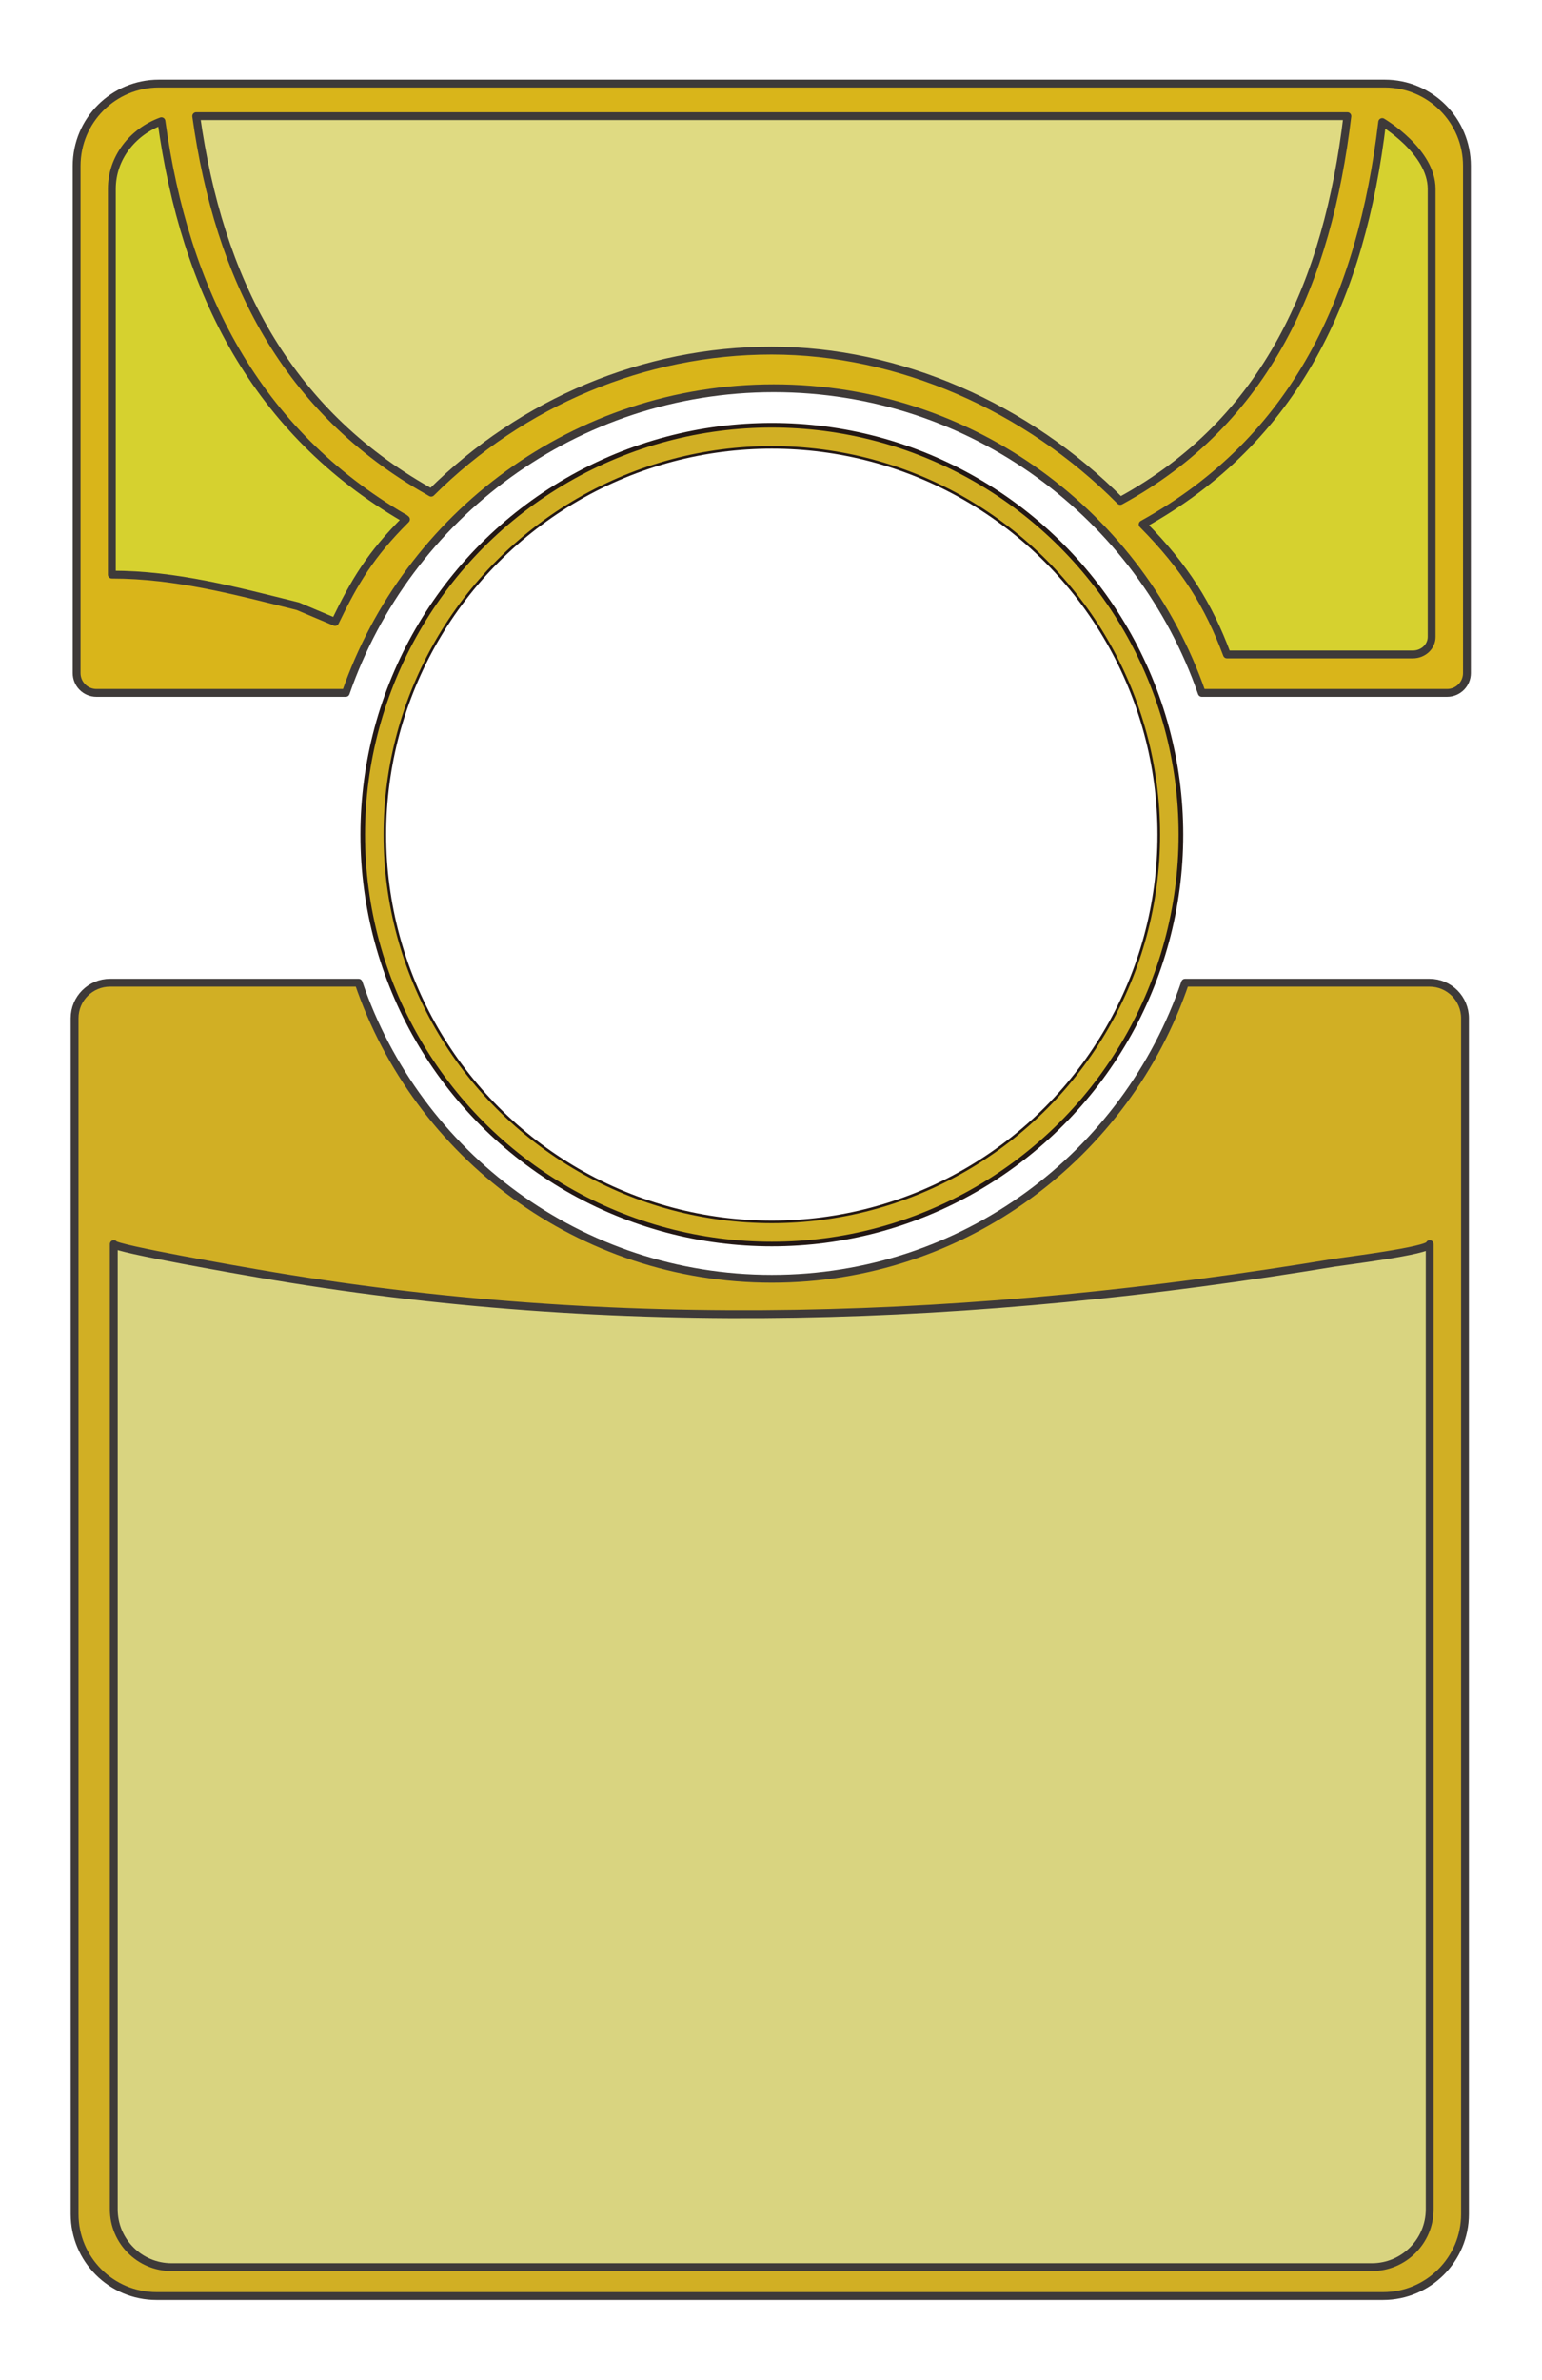 <?xml version="1.0" encoding="UTF-8"?>
<svg id="_レイヤー_2" data-name="レイヤー 2" xmlns="http://www.w3.org/2000/svg" viewBox="0 0 167.24 257.95">
  <defs>
    <style>
      .cls-1 {
        stroke-width: .28px;
      }

      .cls-1, .cls-2, .cls-3, .cls-4, .cls-5, .cls-6, .cls-7 {
        stroke-linecap: round;
        stroke-linejoin: round;
      }

      .cls-1, .cls-8, .cls-7 {
        fill: none;
      }

      .cls-1, .cls-7 {
        stroke: #231815;
      }

      .cls-2 {
        fill: #d9b51a;
      }

      .cls-2, .cls-3, .cls-4, .cls-5, .cls-6 {
        stroke: #3e3a39;
        stroke-width: .85px;
      }

      .cls-9, .cls-3 {
        fill: #d1af24;
      }

      .cls-4 {
        fill: #d9d480;
      }

      .cls-5 {
        fill: #dfda82;
      }

      .cls-6 {
        fill: #d6d12f;
      }

      .cls-7 {
        stroke-width: .5px;
      }
    </style>
  </defs>
  <path class="cls-3" d="M155.04,106.51h-26.51c-6.35,18.66-24.01,32.09-44.82,32.09s-38.47-13.43-44.82-32.09H11.94c-2.13,0-3.85,1.72-3.85,3.85V239.97c0,4.9,3.97,8.88,8.88,8.88H150.01c4.9,0,8.88-3.97,8.88-8.88V110.36c0-2.13-1.72-3.85-3.85-3.85Z"/>
  <g>
    <path class="cls-9" d="M125.68,90.46c0-23.18-18.79-41.97-41.97-41.97s-41.97,18.79-41.97,41.97,18.79,41.97,41.97,41.97,41.97-18.79,41.97-41.97Zm-41.97-44.37c24.5,0,44.37,19.87,44.37,44.37s-19.87,44.37-44.37,44.37-44.37-19.86-44.37-44.37,19.86-44.37,44.37-44.37Z"/>
    <g>
      <circle class="cls-7" cx="83.71" cy="90.46" r="44.37"/>
      <circle class="cls-1" cx="83.71" cy="90.46" r="41.97"/>
    </g>
  </g>
  <path class="cls-2" d="M150.18,9.06H17.23c-4.93,0-8.92,3.99-8.92,8.92v54.97c0,1.19,.96,2.15,2.15,2.15h27.04c6.67-19.22,24.93-33.02,46.42-33.02s39.75,13.8,46.42,33.02h26.61c1.19,0,2.15-.96,2.15-2.15V17.98c0-4.93-3.99-8.92-8.92-8.92Z"/>
  <path class="cls-6" d="M149.91,13.23c-2.25,18.86-9.28,34.34-25.98,43.6h0c4.62,4.66,7.15,8.78,9.14,14.1h20.16c1.13,0,2.04-.85,2.04-1.9V20.47c0-4.09-5.36-7.24-5.36-7.24Z"/>
  <path class="cls-6" d="M43.82,56.14C27.79,46.79,20.05,31.63,17.51,13.14c-3.15,1.15-5.38,3.99-5.38,7.33V62.28c6.96,0,13.49,1.77,20.18,3.43l4.03,1.7c2.12-4.38,3.84-7.29,7.69-11.12l-.2-.16h0Z"/>
  <path class="cls-5" d="M21.28,12.59c2.46,17.63,9.73,31.9,25.21,40.65l.27,.16c9.89-9.83,23.13-15.4,36.92-15.4s27.7,6.09,37.82,16.29c-.05-.05-.08-.08-.11-.12-.03-.03-.05-.06-.07-.07-.02-.02-.02-.02,0,0,.01,.01,.04,.04,.07,.07,.05,.06,.11,.12,.11,.12,15.94-8.69,22.49-23.81,24.63-41.7H21.28Z"/>
  <circle class="cls-8" cx="144.08" cy="121.03" r="11.83"/>
  <circle class="cls-8" cx="144.08" cy="121.03" r="9.59"/>
  <rect class="cls-8" x="12.34" y="110.51" width="21.43" height="21.43"/>
  <rect class="cls-8" x="14.97" y="113.13" width="16.17" height="16.17"/>
  <path class="cls-4" d="M148.8,245.72H18.61c-3.46,0-6.27-2.81-6.27-6.27v-104.61c0,.48,14.5,2.99,15.56,3.17,39,6.76,77.92,5.3,116.82-1.15,.82-.14,10.34-1.3,10.34-2.02v104.61c0,3.46-2.81,6.27-6.27,6.27Z"/>
</svg>